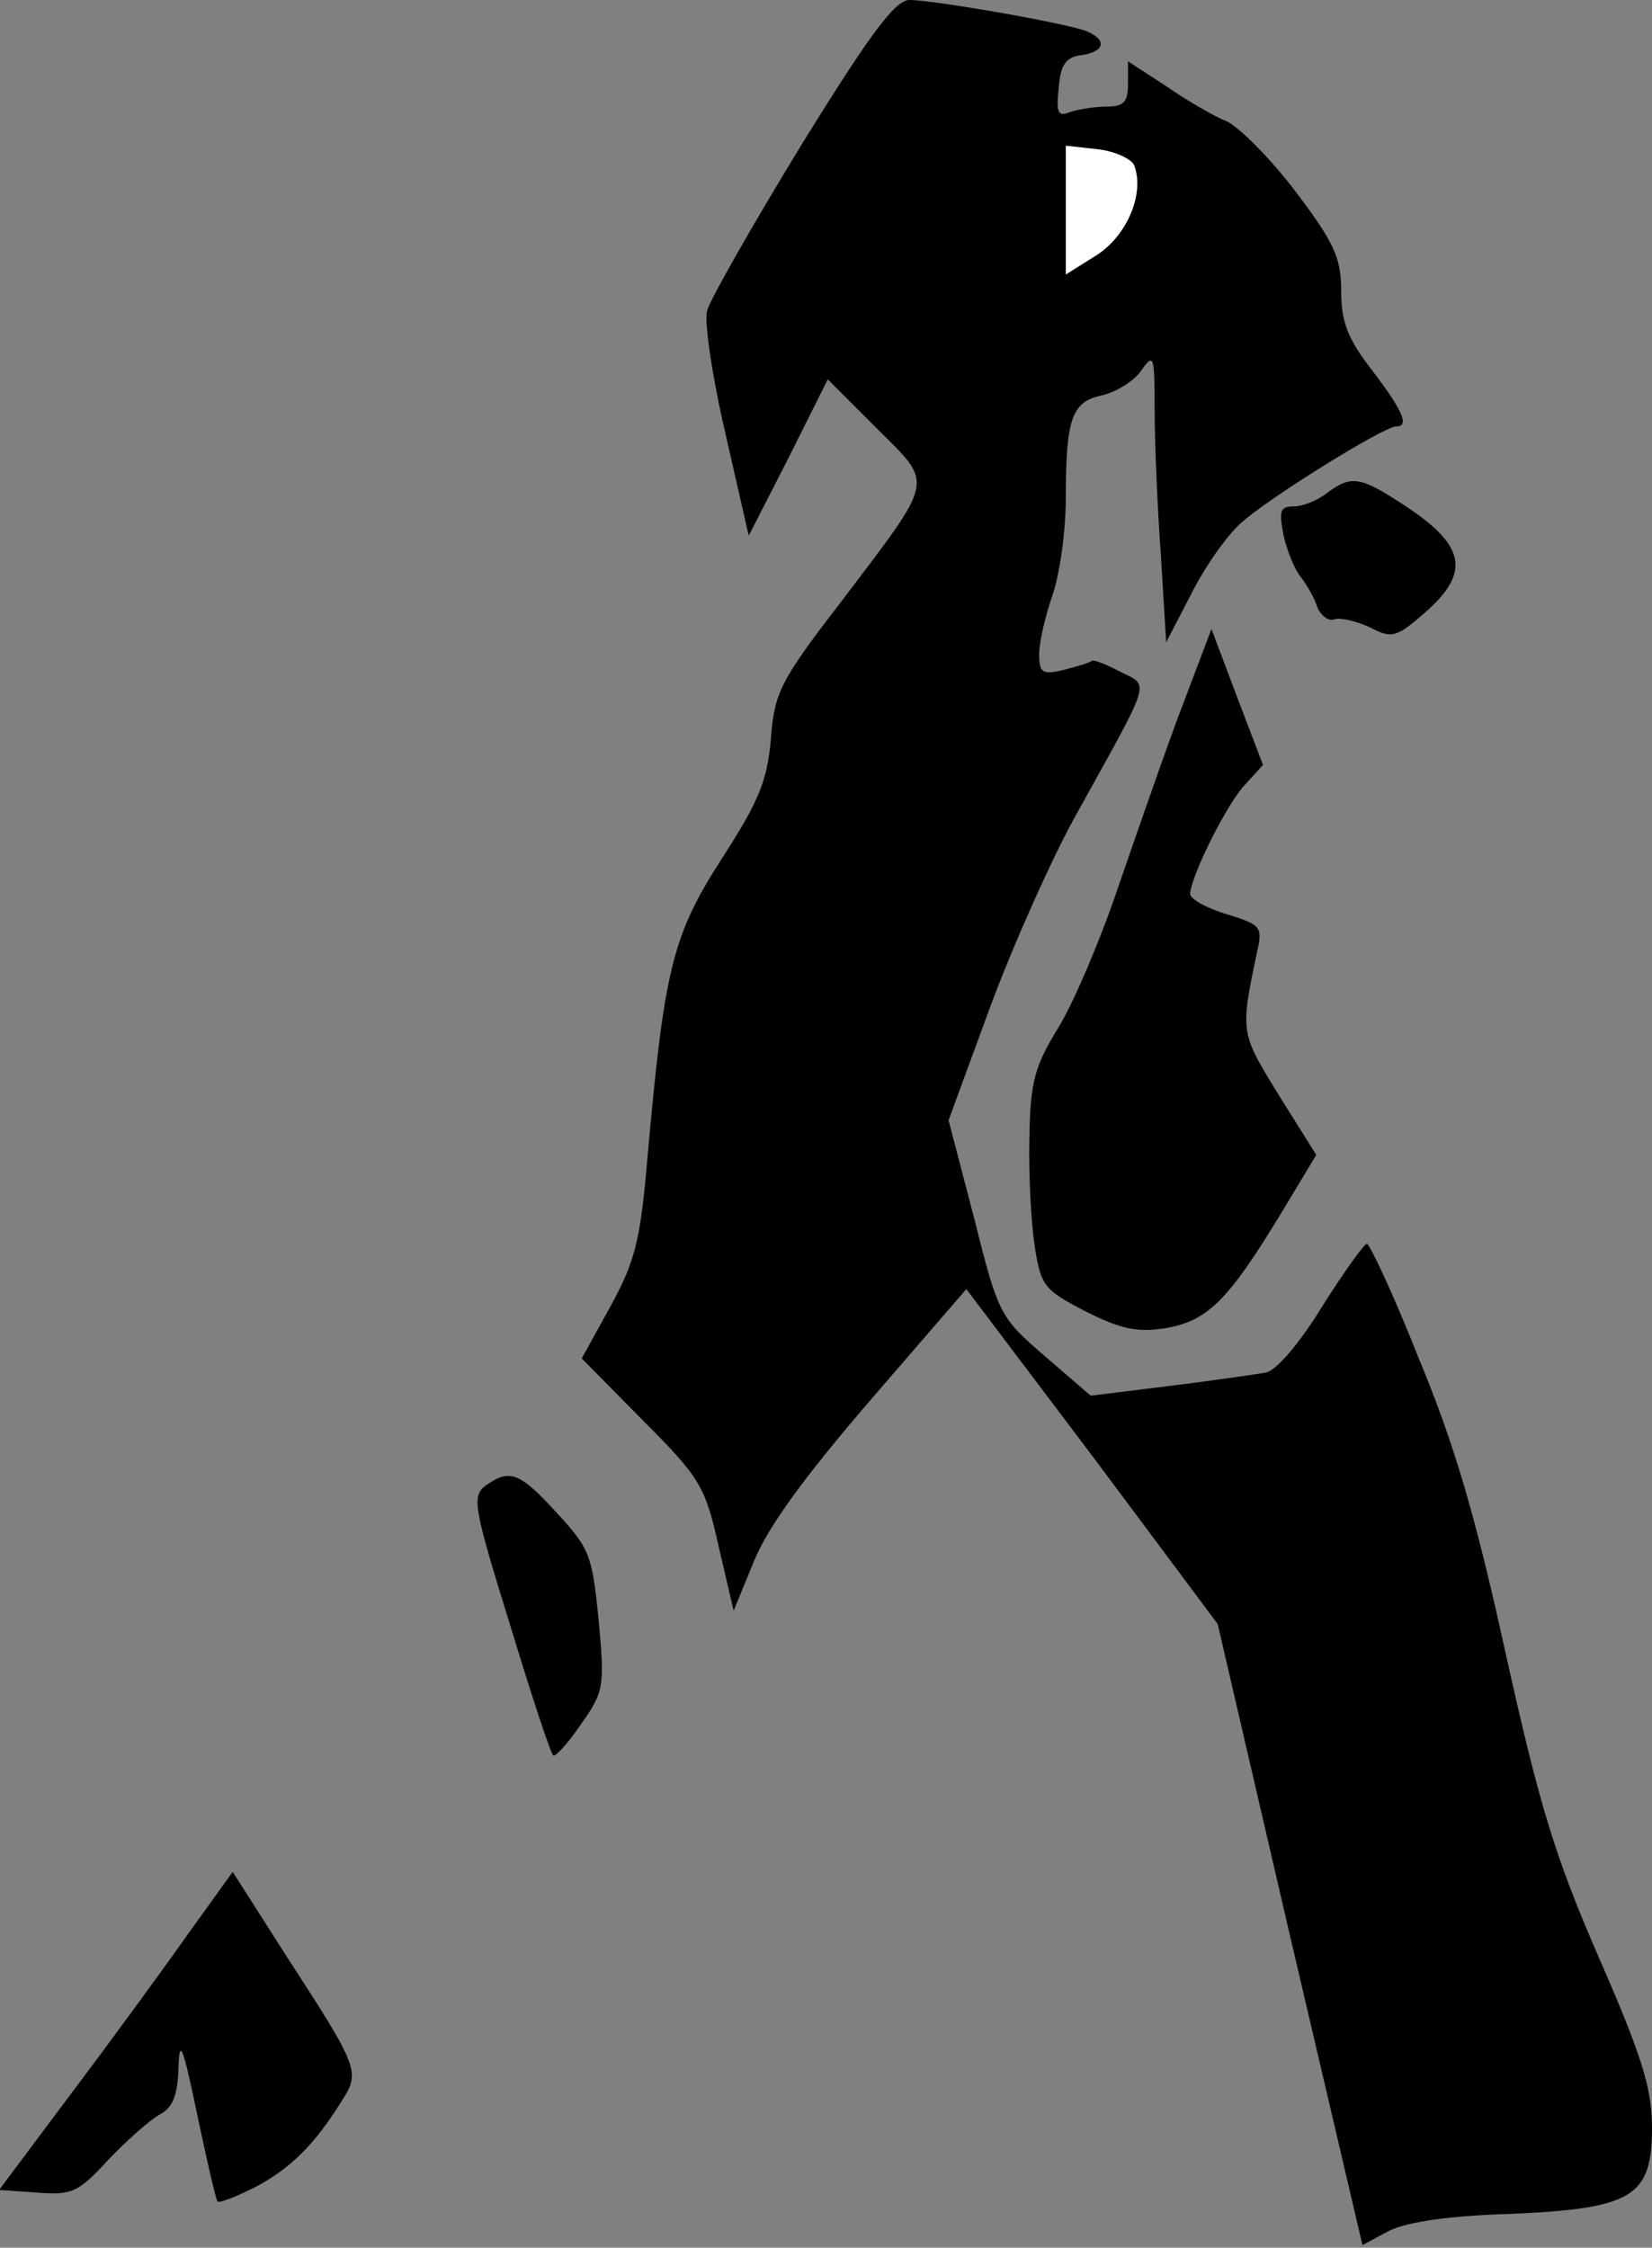 <?xml version="1.0" standalone="no"?>
<!DOCTYPE svg PUBLIC "-//W3C//DTD SVG 20010904//EN"
 "http://www.w3.org/TR/2001/REC-SVG-20010904/DTD/svg10.dtd">
<svg version="1.0" xmlns="http://www.w3.org/2000/svg"
 width="186pt" height="253pt" viewBox="0 0 186 253"
 preserveAspectRatio="xMidYMid meet">
<rect x="0" y="0" width="186" height="253" fill="#808080" stroke="none"/>
<g transform="translate(0,253) scale(0.1,-0.1)"
fill="#000000" stroke="none">
<path fill="#000000" stroke="none" d="M903 2368 c-55 -90 -103 -174 -107
-188 -3 -14 6 -75 21 -139 l26 -114 45 88 44 88 55 -55 c65 -65 67 -54 -42
-198 -67 -87 -73 -100 -77 -151 -4 -47 -13 -70 -55 -135 -56 -87 -65 -124 -84
-337 -8 -94 -14 -117 -42 -168 l-32 -58 69 -70 c64 -64 70 -74 85 -141 l17
-73 23 56 c16 39 57 95 131 181 l108 125 142 -188 141 -189 81 -349 82 -350
30 16 c20 10 68 17 136 19 138 6 160 19 160 97 0 44 -11 80 -60 192 -50 115
-67 172 -105 343 -34 155 -58 236 -98 332 -28 71 -55 128 -58 128 -3 0 -26
-32 -50 -70 -25 -41 -52 -73 -64 -75 -11 -2 -60 -9 -108 -15 l-89 -11 -51 44
c-51 44 -53 47 -80 155 l-29 111 47 128 c26 70 69 166 95 213 88 159 85 147
51 164 -15 8 -30 14 -32 12 -2 -2 -16 -6 -31 -10 -25 -6 -28 -3 -28 18 0 13 7
43 15 66 8 23 15 72 15 109 0 91 7 109 41 116 16 4 36 16 44 28 14 20 15 17
15 -43 0 -36 3 -110 7 -164 l6 -99 28 54 c15 30 40 66 56 80 29 27 161 109
175 109 15 0 8 17 -27 63 -28 36 -35 55 -35 90 0 37 -8 54 -51 111 -28 37 -63
72 -77 79 -15 6 -46 24 -69 40 l-43 28 0 -26 c0 -20 -5 -25 -24 -25 -13 0 -32
-3 -41 -6 -14 -6 -16 -1 -13 27 2 26 8 35 26 37 26 4 29 17 5 27 -23 9 -172
35 -199 35 -16 0 -43 -36 -121 -162z"/>
<path fill="#ffffff" stroke="none" d="M1277 2344 c12 -32 -8 -79 -42 -101
l-35 -22 0 72 0 73 36 -4 c19 -2 38 -11 41 -18z"/>
<path fill="#000000" stroke="none" d="M1494 1975 c-10 -8 -27 -15 -37 -15
-16 0 -17 -5 -12 -32 4 -18 13 -40 20 -48 6 -8 15 -23 18 -33 4 -10 13 -17 20
-14 6 2 24 -2 39 -9 25 -13 30 -12 63 17 50 44 45 74 -19 117 -54 36 -64 38
-92 17z"/>
<path fill="#000000" stroke="none" d="M1325 1719 c-21 -57 -52 -147 -70 -199
-18 -52 -46 -118 -63 -146 -27 -44 -32 -61 -33 -125 -1 -41 2 -96 6 -122 7
-45 11 -49 57 -73 40 -20 58 -24 90 -19 48 8 71 32 129 127 l41 68 -42 67
c-43 70 -44 70 -25 160 7 30 5 32 -34 44 -23 7 -41 17 -41 23 1 20 41 101 62
123 l20 22 -29 76 -29 77 -39 -103z"/>
<path fill="#000000" stroke="none" d="M547 858 c-16 -12 -14 -24 27 -156 24
-79 46 -146 49 -148 2 -2 16 13 31 35 26 37 27 42 20 117 -7 73 -10 81 -47
121 -42 46 -53 50 -80 31z"/>
<path fill="#000000" stroke="none" d="M213 355 c-26 -37 -85 -118 -131 -179
l-83 -111 43 -3 c39 -3 46 0 80 37 21 22 47 45 58 51 15 8 20 22 21 53 1 34 5
24 21 -53 11 -52 21 -96 23 -98 2 -2 20 5 42 16 40 21 67 48 97 96 22 34 21
37 -62 165 l-60 94 -49 -68z"/>
</g>
</svg>
